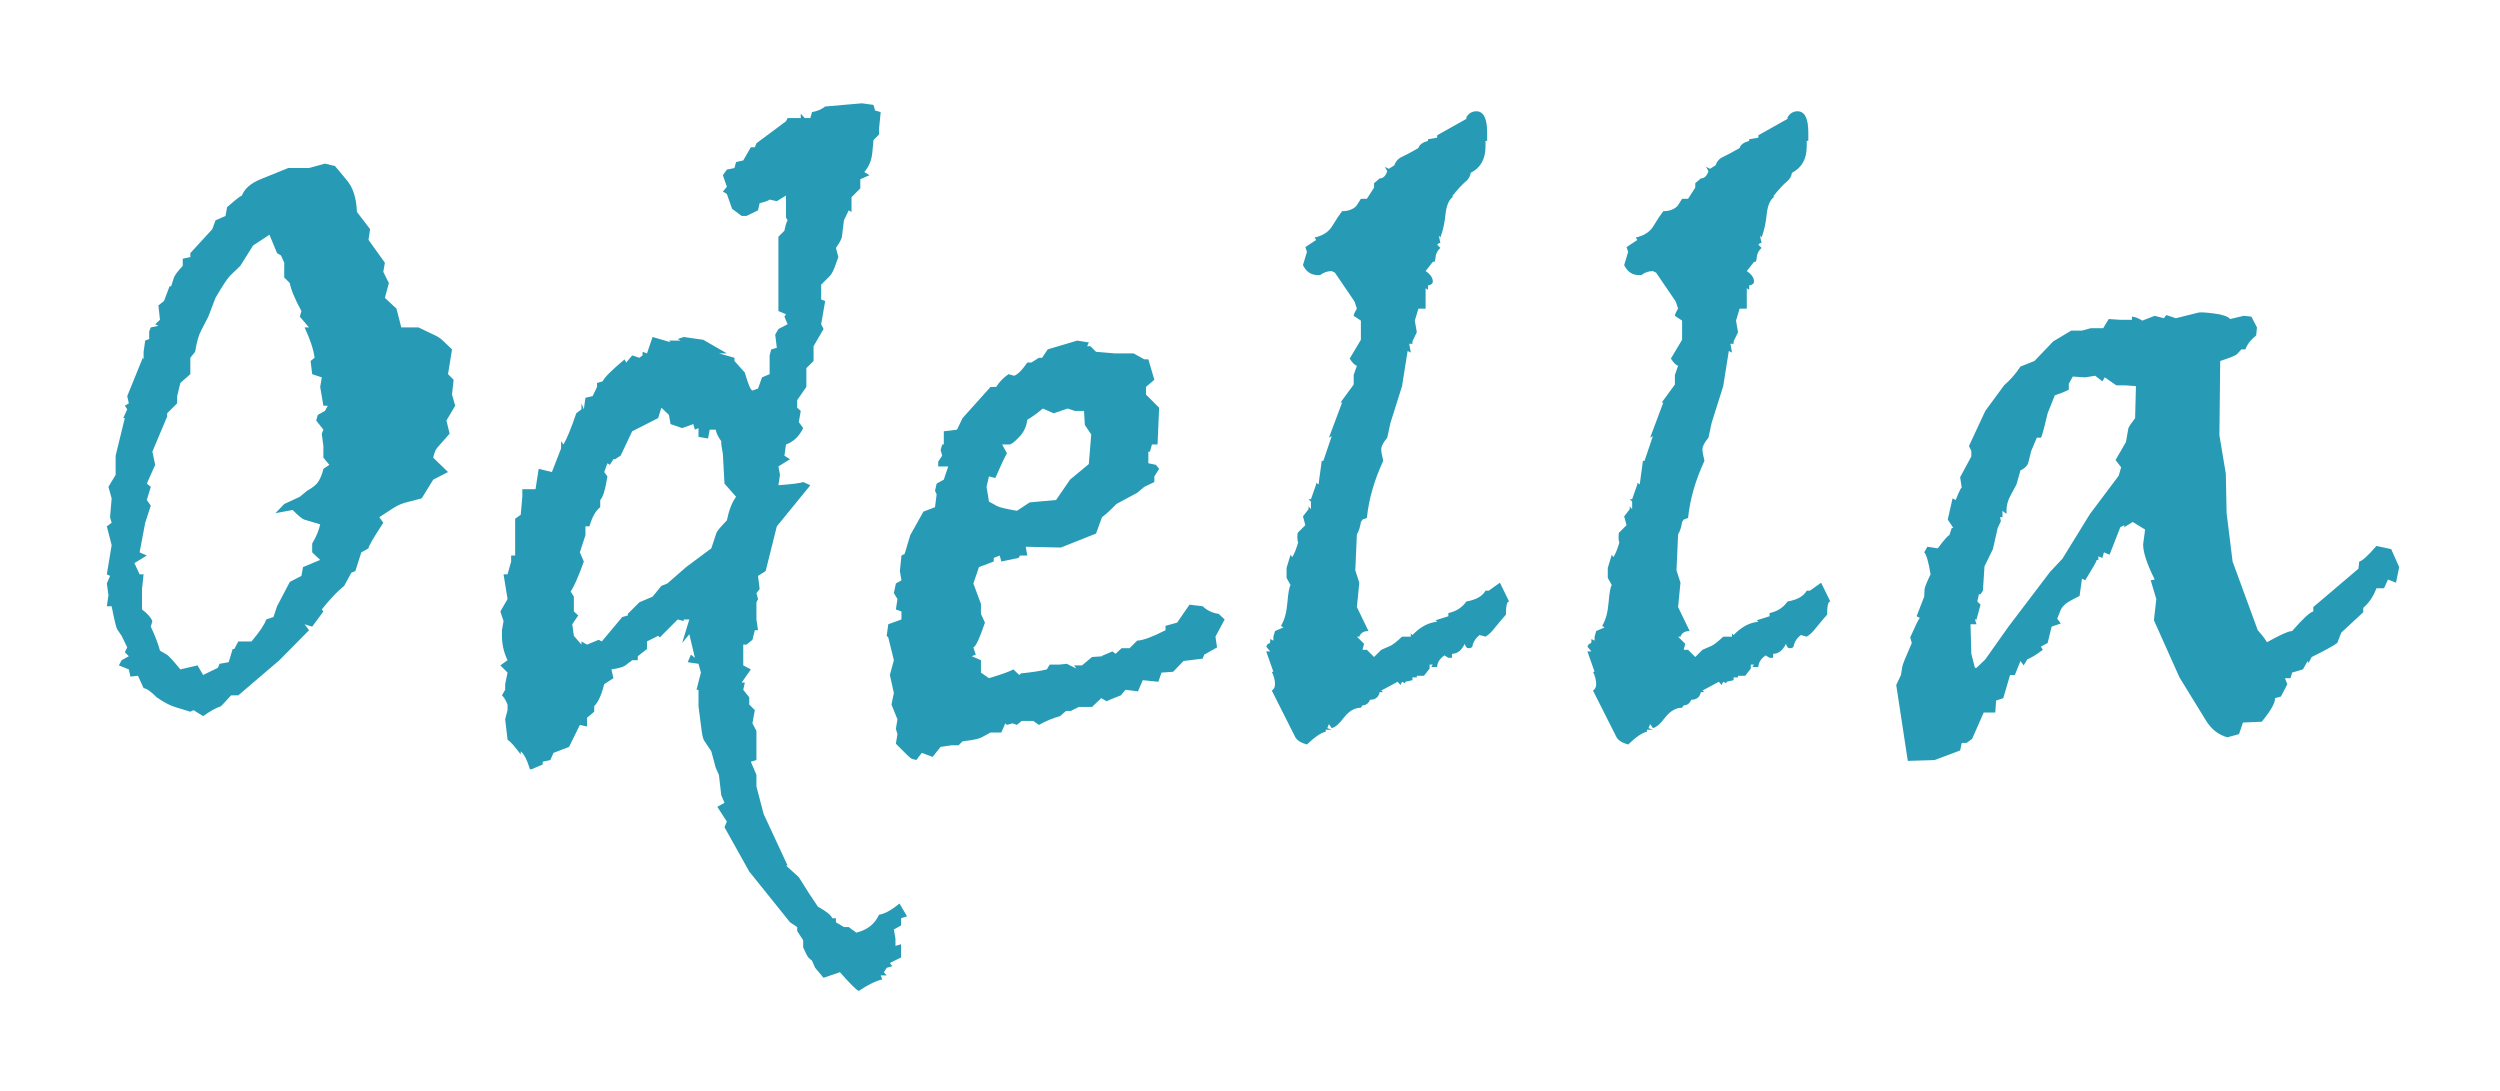 <svg width="110" height="48" viewBox="0 0 110 48" fill="none" xmlns="http://www.w3.org/2000/svg">
<g filter="url(#filter0_d_102_42)">
<path d="M13.299 3.199L13.738 3.305C13.832 3.41 14.008 3.621 14.266 3.938C14.535 4.254 14.682 4.717 14.705 5.326L15.285 6.082L15.215 6.557L15.935 7.559L15.865 7.963L16.111 8.455L15.935 9.105L16.445 9.58L16.656 10.406H17.412L18.15 10.758C18.256 10.805 18.361 10.875 18.467 10.969L18.889 11.373L18.713 12.463L18.959 12.709L18.889 13.359L19.029 13.852L18.643 14.502L18.783 15.082L18.256 15.68C18.174 15.762 18.109 15.914 18.062 16.137L18.713 16.77L18.062 17.104L17.553 17.93L16.938 18.088C16.703 18.146 16.504 18.229 16.34 18.334L15.69 18.756L15.865 19.002C15.42 19.682 15.203 20.057 15.215 20.127L14.898 20.303L14.635 21.129L14.459 21.199L14.143 21.779C13.838 22.025 13.51 22.371 13.158 22.816L13.229 22.904L12.736 23.572L12.402 23.467L12.596 23.73L11.295 25.049L9.484 26.596H9.168L8.729 27.07C8.494 27.152 8.23 27.299 7.938 27.51L7.516 27.246L7.375 27.316L6.689 27.105C6.467 27.035 6.203 26.895 5.898 26.684C5.641 26.426 5.447 26.291 5.318 26.279L5.072 25.734L4.738 25.77L4.668 25.453L4.229 25.277L4.352 25.049L4.668 24.873L4.492 24.697L4.598 24.486L4.352 23.977L4.158 23.695C4.111 23.613 4.029 23.273 3.912 22.676H3.701L3.771 22.184L3.701 21.674L3.842 21.34L3.701 21.27L3.912 19.986L3.701 19.16L3.912 19.002L3.842 18.756L3.912 17.93L3.771 17.42L4.088 16.893V16.049L4.492 14.396H4.422L4.598 14.01L4.492 13.852L4.668 13.746L4.598 13.43L5.283 11.742L5.318 11.812V11.479L5.389 10.986L5.564 10.916V10.582L5.635 10.406L5.969 10.336L5.828 10.266L6.039 10.072L5.969 9.439L6.215 9.246L6.461 8.596H6.531L6.654 8.209C6.701 8.092 6.83 7.922 7.041 7.699V7.383L7.375 7.312V7.137L8.342 6.082L8.482 5.695L8.922 5.502L8.992 5.115C9.367 4.787 9.584 4.617 9.643 4.605C9.76 4.301 10.035 4.061 10.469 3.885L11.682 3.393H12.596L13.299 3.199ZM10.855 6.328L10.135 6.803L9.572 7.699L9.115 8.139C8.986 8.279 8.775 8.602 8.482 9.105L8.166 9.932L7.85 10.547C7.744 10.734 7.656 11.045 7.586 11.479L7.375 11.742V12.463L6.936 12.85L6.795 13.43V13.746L6.355 14.185V14.326L5.705 15.873L5.828 16.453L5.459 17.279L5.635 17.42L5.459 18L5.635 18.246L5.389 19.002L5.143 20.303L5.459 20.443L4.914 20.777L5.143 21.27H5.318L5.248 21.92V22.816C5.482 22.992 5.635 23.162 5.705 23.326L5.635 23.572C5.822 23.971 5.957 24.322 6.039 24.627L6.338 24.803C6.42 24.85 6.619 25.066 6.936 25.453L7.691 25.277L7.938 25.699L8.588 25.383L8.658 25.207L9.062 25.137L9.238 24.557H9.309L9.484 24.223H10.065C10.416 23.812 10.633 23.49 10.715 23.256L11.031 23.15L11.19 22.676L11.752 21.604L12.262 21.34L12.332 20.953L13.088 20.637L12.736 20.303V19.916C12.912 19.623 13.029 19.342 13.088 19.072L12.385 18.861C12.303 18.838 12.133 18.697 11.875 18.439L11.119 18.58L11.506 18.176L12.191 17.859L12.508 17.596C12.766 17.455 12.935 17.314 13.018 17.174C13.111 17.021 13.182 16.84 13.229 16.629L13.492 16.453L13.229 16.137V15.627L13.158 15.082L13.229 14.906L12.912 14.502L12.982 14.256L13.299 14.08L13.422 13.852H13.229L13.088 13.025L13.158 12.604L12.736 12.463L12.666 11.883L12.842 11.742C12.795 11.379 12.648 10.934 12.402 10.406H12.596L12.191 9.932L12.262 9.686C11.969 9.146 11.799 8.736 11.752 8.455L11.506 8.209V7.559L11.365 7.242L11.19 7.137L10.855 6.328ZM36.924 0.545L37.434 0.615L37.504 0.861L37.75 0.932L37.68 1.652V1.916L37.434 2.162L37.381 2.725C37.346 3.064 37.228 3.346 37.029 3.568L37.258 3.709L36.853 3.885V4.289L36.467 4.676V5.326L36.344 5.256L36.133 5.695L36.045 6.416C36.033 6.51 35.945 6.674 35.781 6.908L35.887 7.312L35.728 7.752C35.658 7.939 35.582 8.074 35.5 8.156L35.131 8.525V9.176L35.307 9.246L35.131 10.266L35.236 10.477L34.797 11.232V11.883L34.48 12.199V13.025L34.076 13.605V13.94L34.234 14.08L34.147 14.572L34.34 14.836C34.164 15.199 33.912 15.44 33.584 15.557L33.514 16.049L33.76 16.207L33.25 16.523L33.32 16.893L33.25 17.35C33.871 17.303 34.234 17.256 34.34 17.209L34.656 17.35L33.18 19.16L32.688 21.129L32.353 21.34L32.424 21.92L32.283 22.096L32.353 22.359L32.283 22.5V23.256L32.353 23.73H32.213L32.107 24.152L31.844 24.363H31.703V25.277L32.037 25.453L31.633 26.033H31.773L31.703 26.35L31.967 26.684V27L32.213 27.246L32.107 27.826L32.283 28.16V29.443L32.037 29.514L32.283 30.094V30.604L32.6 31.816L33.654 34.084H33.584L34.147 34.594C34.486 35.145 34.768 35.578 34.99 35.895C35.353 36.094 35.565 36.264 35.623 36.404H35.781V36.58L36.133 36.791H36.344L36.678 37.037C37.158 36.92 37.492 36.656 37.68 36.246C37.926 36.211 38.225 36.047 38.576 35.754L38.91 36.316L38.647 36.404V36.721L38.33 36.897L38.4 37.301V37.617L38.647 37.547V38.127L38.154 38.373L38.26 38.514L38.014 38.584L37.891 38.777L38.014 38.918H37.75L37.82 39.094C37.527 39.164 37.182 39.334 36.783 39.603C36.666 39.545 36.391 39.27 35.957 38.777L35.236 39.023L34.867 38.584L34.727 38.268L34.621 38.18C34.574 38.145 34.527 38.08 34.48 37.986C34.445 37.904 34.398 37.805 34.34 37.688V37.371L34.076 36.967V36.791L33.76 36.58L31.967 34.348L30.877 32.397L30.982 32.15L30.561 31.5L30.877 31.324L30.736 30.99L30.631 30.094L30.49 29.777L30.297 29.057L29.98 28.582C29.934 28.512 29.893 28.33 29.857 28.037L29.734 27.07V26.35H29.646L29.84 25.594L29.734 25.207L29.26 25.137L29.4 24.803L29.576 24.943L29.33 23.906L29.014 24.293L29.33 23.256H29.084V23.326L28.82 23.256L28.029 24.047L27.959 23.977L27.467 24.223V24.557L27.062 24.873V25.049H26.816L26.518 25.277C26.424 25.348 26.219 25.406 25.902 25.453L25.99 25.84L25.586 26.104C25.469 26.572 25.322 26.895 25.146 27.07V27.316L24.83 27.58V27.967L24.514 27.896L24.039 28.863L23.354 29.127L23.213 29.443L22.879 29.514V29.637L22.387 29.848H22.316C22.199 29.449 22.064 29.186 21.912 29.057V29.197C21.654 28.846 21.461 28.629 21.332 28.547L21.227 27.65L21.332 27.246V27C21.25 26.801 21.168 26.666 21.086 26.596L21.227 26.35V26.104L21.332 25.594L21.016 25.277L21.332 25.049C21.168 24.709 21.086 24.352 21.086 23.977V23.73L21.156 23.326L21.016 22.904L21.332 22.359L21.156 21.27H21.332L21.49 20.707V20.443H21.666V18.826L21.912 18.65L21.982 17.859V17.525H22.562L22.703 16.629L23.283 16.77L23.688 15.732V15.416L23.793 15.557C23.945 15.299 24.133 14.842 24.355 14.185L24.584 14.01V13.746L24.689 14.01L24.76 13.5L25.076 13.43L25.27 13.025V12.85L25.516 12.779C25.586 12.615 25.908 12.293 26.482 11.812L26.553 11.953L26.816 11.637L27.133 11.742L27.273 11.637V11.479L27.467 11.549L27.713 10.828L28.504 11.057L28.434 10.986H28.943L28.82 10.916L29.084 10.828L29.945 10.951L30.982 11.549H30.631L31.316 11.742V11.883L31.773 12.393C31.914 12.896 32.025 13.16 32.107 13.184L32.353 13.096L32.529 12.604L32.863 12.463V11.637L32.934 11.373L33.18 11.303L33.109 10.723L33.25 10.477L33.654 10.266L33.514 9.932L33.584 9.826L33.25 9.686V6.416L33.514 6.152C33.56 5.918 33.607 5.766 33.654 5.695L33.584 5.572V4.605L33.18 4.852L32.863 4.781C32.816 4.828 32.67 4.881 32.424 4.939L32.353 5.256L31.844 5.502H31.633L31.211 5.186L30.982 4.535L30.807 4.43L30.982 4.219L30.807 3.709L30.982 3.463L31.316 3.393L31.387 3.129L31.703 3.059L32.037 2.479H32.213L32.283 2.303L33.584 1.336L33.654 1.195H34.234V1.002L34.41 1.195H34.656L34.727 0.932C34.949 0.896 35.143 0.814 35.307 0.686L36.924 0.545ZM28.1 13.94L27.959 14.396L26.816 14.977L26.307 16.049L26.061 16.207H25.99L25.832 16.453L25.727 16.383L25.586 16.77L25.727 16.963C25.633 17.549 25.527 17.895 25.41 18V18.316C25.211 18.469 25.053 18.75 24.936 19.16H24.76V19.547L24.514 20.303L24.689 20.707C24.455 21.363 24.262 21.803 24.109 22.025L24.25 22.254V22.904L24.443 23.08L24.18 23.467L24.25 23.977L24.584 24.363V24.223L24.83 24.363L25.34 24.152L25.48 24.223L26.377 23.15L26.623 23.08V23.01L27.133 22.5L27.713 22.254L28.1 21.779L28.363 21.674L29.189 20.953L30.297 20.127L30.525 19.441C30.549 19.371 30.701 19.189 30.982 18.896C31.076 18.439 31.211 18.094 31.387 17.859L30.877 17.279L30.807 15.979L30.736 15.557V15.416C30.607 15.24 30.525 15.07 30.49 14.906H30.227L30.156 15.293L29.734 15.223V14.836L29.576 14.906L29.506 14.66L29.014 14.836L28.504 14.66L28.434 14.256L28.1 13.94ZM46.398 10.986L46.838 11.057H46.908L46.838 11.232H46.978L47.225 11.479L48.051 11.549H48.877L49.352 11.812H49.527L49.791 12.709L49.422 13.025V13.359L50.002 13.94L49.932 15.557H49.685L49.598 15.873H49.527V16.383L49.861 16.453L50.002 16.629L49.791 16.963V17.209L49.352 17.42L49.035 17.684L48.121 18.176C47.875 18.434 47.664 18.627 47.488 18.756L47.225 19.477L45.678 20.092L44.131 20.057L44.201 20.443H43.885L43.815 20.549L43.059 20.707L42.988 20.443L42.725 20.549V20.707L42.074 20.953L41.828 21.674L42.162 22.57V23.01L42.338 23.396C42.103 24.088 41.934 24.451 41.828 24.486L41.934 24.803L41.758 24.873L42.162 25.049V25.594L42.514 25.84C43.1 25.664 43.457 25.535 43.586 25.453L43.85 25.699L43.92 25.629C44.4 25.582 44.781 25.523 45.062 25.453L45.185 25.242H45.607L45.941 25.207L46.363 25.418L46.258 25.277H46.609L47.049 24.908L47.559 24.873H47.453L47.945 24.662L48.086 24.768L48.35 24.521H48.701L49.035 24.188C49.293 24.176 49.709 24.023 50.283 23.73V23.537L50.793 23.396L51.338 22.605L51.918 22.676C52.117 22.863 52.352 22.975 52.621 23.01L52.885 23.256L52.48 24.012L52.551 24.486L51.988 24.803L51.918 24.979L51.074 25.084L50.617 25.559L50.107 25.594L49.967 25.998L49.281 25.928L49.07 26.42L48.525 26.35L48.315 26.596C47.916 26.748 47.711 26.836 47.699 26.859L47.453 26.719L47.049 27.105H46.469L46.117 27.281H45.906L45.643 27.51C45.338 27.592 45.027 27.721 44.711 27.896L44.465 27.721H43.955L43.744 27.896L43.551 27.826L43.305 27.896L43.234 27.826L43.059 28.23H42.584L42.197 28.441C42.068 28.512 41.787 28.57 41.353 28.617L41.178 28.793H40.861L40.387 28.863L40.035 29.303L39.56 29.127L39.315 29.443L39.121 29.391C39.074 29.379 38.84 29.156 38.418 28.723L38.488 28.301L38.418 28.072L38.488 27.65L38.225 27L38.33 26.49L38.154 25.699L38.33 25.049L38.084 24.047L38.014 23.977L38.084 23.467L38.664 23.256V22.904L38.418 22.816L38.488 22.359L38.33 22.096L38.418 21.674L38.664 21.533L38.594 21.129L38.664 20.443L38.805 20.373L39.051 19.547L39.631 18.51L40.141 18.316L40.211 17.754L40.141 17.596L40.211 17.279L40.527 17.104L40.721 16.523H40.281V16.312L40.457 16.049L40.387 15.803L40.457 15.557H40.527V14.977L41.107 14.906L41.353 14.396L42.584 13.025H42.83C42.971 12.803 43.152 12.615 43.375 12.463L43.621 12.533C43.785 12.475 43.978 12.281 44.201 11.953H44.377L44.711 11.742H44.852L45.098 11.373L46.398 10.986ZM45.977 13.975L45.361 14.185L44.887 13.975C44.605 14.209 44.377 14.373 44.201 14.467C44.166 14.771 44.043 15.029 43.832 15.24C43.633 15.451 43.492 15.557 43.41 15.557H43.094L43.305 15.943C43.176 16.178 43.006 16.541 42.795 17.033L42.514 16.963L42.408 17.42L42.514 18.07L42.865 18.264C42.971 18.322 43.264 18.393 43.744 18.475L44.307 18.105L45.467 18L46.082 17.104L46.908 16.418L47.014 15.117L46.732 14.695L46.697 14.08H46.293L45.977 13.975ZM65.4 22.465C65.307 22.465 65.26 22.658 65.26 23.045C65.096 23.232 64.938 23.42 64.785 23.607C64.644 23.795 64.504 23.93 64.363 24.012L64.1 23.941C63.924 24.082 63.818 24.252 63.783 24.451C63.76 24.498 63.701 24.521 63.607 24.521C63.537 24.521 63.484 24.457 63.449 24.328C63.309 24.621 63.121 24.768 62.887 24.768V24.943H62.728L62.553 24.838C62.342 24.99 62.236 25.16 62.236 25.348H61.973L62.043 25.242H61.902V25.418L61.656 25.734H61.34V25.805H61.147V25.928L60.83 25.998V26.068L60.69 25.998L60.619 26.139L60.496 25.998L59.775 26.385L59.863 26.455H59.705C59.658 26.678 59.518 26.789 59.283 26.789C59.213 26.953 59.102 27.035 58.949 27.035L58.879 27.141C58.609 27.141 58.363 27.281 58.141 27.562C57.93 27.844 57.748 28.002 57.596 28.037L57.473 27.861L57.402 28.037L57.596 28.107H57.332V28.195C57.121 28.242 56.846 28.43 56.506 28.758C56.248 28.688 56.078 28.582 55.996 28.441L54.959 26.385C55.053 26.326 55.1 26.232 55.1 26.104C55.1 25.928 55.053 25.746 54.959 25.559H55.029L54.713 24.662H54.889L54.713 24.451L54.783 24.328C54.853 24.328 54.889 24.293 54.889 24.223V24.117L55.029 24.188V24.012L55.1 23.766L55.469 23.607L55.363 23.537C55.516 23.291 55.609 22.951 55.645 22.518C55.68 22.084 55.727 21.826 55.785 21.744L55.609 21.428V20.988L55.785 20.408L55.855 20.514C55.949 20.373 56.037 20.156 56.119 19.863C56.096 19.828 56.084 19.758 56.084 19.652C56.084 19.535 56.09 19.465 56.102 19.441L56.435 19.107L56.33 18.721L56.576 18.404V18.281L56.682 18.404V18.07L56.576 17.965H56.682L56.91 17.314V17.244L57.016 17.314L57.156 16.277H57.227L57.596 15.188L57.473 15.258L58.053 13.711H57.982L58.562 12.92V12.498L58.703 12.094C58.609 12.07 58.504 11.965 58.387 11.777L58.879 10.951V10.107L58.562 9.896C58.562 9.838 58.609 9.732 58.703 9.58C58.645 9.381 58.598 9.258 58.562 9.211L57.736 7.998L57.596 7.928C57.408 7.928 57.238 7.986 57.086 8.104H56.98C56.688 8.104 56.471 7.957 56.33 7.664L56.506 7.084L56.435 6.873L56.91 6.557L56.84 6.451C57.215 6.369 57.478 6.193 57.631 5.924C57.795 5.654 57.935 5.443 58.053 5.291C58.205 5.291 58.334 5.268 58.44 5.221C58.557 5.174 58.645 5.109 58.703 5.027C58.762 4.934 58.82 4.84 58.879 4.746H59.143L59.459 4.254V4.061L59.705 3.85C59.857 3.85 59.969 3.744 60.039 3.533L59.934 3.34L60.109 3.428L60.355 3.27C60.414 3.094 60.525 2.971 60.69 2.9C60.865 2.818 61.105 2.689 61.41 2.514C61.445 2.373 61.586 2.268 61.832 2.197V2.127L62.236 2.057V1.951L63.52 1.23V1.16C63.625 0.984 63.772 0.896 63.959 0.896C64.275 0.896 64.434 1.207 64.434 1.828V2.197H64.363V2.443C64.363 2.994 64.147 3.381 63.713 3.604C63.69 3.768 63.607 3.902 63.467 4.008C63.338 4.113 63.145 4.324 62.887 4.641H62.957C62.77 4.758 62.652 5.01 62.605 5.396C62.57 5.783 62.494 6.135 62.377 6.451L62.307 6.363L62.377 6.697H62.307L62.236 6.768L62.377 6.908C62.248 7.025 62.178 7.16 62.166 7.312C62.154 7.453 62.131 7.523 62.096 7.523H62.043L61.727 7.928C61.938 8.068 62.043 8.221 62.043 8.385C62.043 8.479 61.973 8.537 61.832 8.561V8.754L61.727 8.684V9.58H61.41L61.252 10.107L61.34 10.617L61.147 11.021V11.127H61.006L61.076 11.514L60.935 11.443L60.69 12.99L60.18 14.607L60.039 15.258C59.863 15.469 59.775 15.639 59.775 15.768C59.775 15.873 59.805 16.043 59.863 16.277C59.465 17.133 59.225 17.971 59.143 18.791L58.949 18.861L58.879 18.967C58.844 19.201 58.785 19.383 58.703 19.512L58.633 21.094L58.809 21.639L58.703 22.711L59.213 23.766C59.002 23.766 58.867 23.848 58.809 24.012H58.703L59.02 24.328L58.949 24.592H59.143L59.459 24.908L59.775 24.592L60.18 24.416C60.297 24.357 60.467 24.223 60.69 24.012H61.076V23.871L61.147 23.941C61.498 23.578 61.861 23.385 62.236 23.361L62.166 23.291L62.728 23.115V22.975C63.068 22.904 63.332 22.734 63.52 22.465C63.941 22.395 64.223 22.236 64.363 21.99H64.504L64.996 21.639L65.4 22.465ZM79.533 22.465C79.439 22.465 79.393 22.658 79.393 23.045C79.228 23.232 79.07 23.42 78.918 23.607C78.777 23.795 78.637 23.93 78.496 24.012L78.232 23.941C78.057 24.082 77.951 24.252 77.916 24.451C77.893 24.498 77.834 24.521 77.74 24.521C77.67 24.521 77.617 24.457 77.582 24.328C77.441 24.621 77.254 24.768 77.019 24.768V24.943H76.861L76.686 24.838C76.475 24.99 76.369 25.16 76.369 25.348H76.106L76.176 25.242H76.035V25.418L75.789 25.734H75.473V25.805H75.279V25.928L74.963 25.998V26.068L74.822 25.998L74.752 26.139L74.629 25.998L73.908 26.385L73.996 26.455H73.838C73.791 26.678 73.65 26.789 73.416 26.789C73.346 26.953 73.234 27.035 73.082 27.035L73.012 27.141C72.742 27.141 72.496 27.281 72.273 27.562C72.062 27.844 71.881 28.002 71.728 28.037L71.606 27.861L71.535 28.037L71.728 28.107H71.465V28.195C71.254 28.242 70.978 28.43 70.639 28.758C70.381 28.688 70.211 28.582 70.129 28.441L69.092 26.385C69.186 26.326 69.232 26.232 69.232 26.104C69.232 25.928 69.186 25.746 69.092 25.559H69.162L68.846 24.662H69.022L68.846 24.451L68.916 24.328C68.986 24.328 69.022 24.293 69.022 24.223V24.117L69.162 24.188V24.012L69.232 23.766L69.602 23.607L69.496 23.537C69.648 23.291 69.742 22.951 69.777 22.518C69.812 22.084 69.859 21.826 69.918 21.744L69.742 21.428V20.988L69.918 20.408L69.988 20.514C70.082 20.373 70.17 20.156 70.252 19.863C70.228 19.828 70.217 19.758 70.217 19.652C70.217 19.535 70.223 19.465 70.234 19.441L70.568 19.107L70.463 18.721L70.709 18.404V18.281L70.814 18.404V18.07L70.709 17.965H70.814L71.043 17.314V17.244L71.148 17.314L71.289 16.277H71.359L71.728 15.188L71.606 15.258L72.186 13.711H72.115L72.695 12.92V12.498L72.836 12.094C72.742 12.07 72.637 11.965 72.519 11.777L73.012 10.951V10.107L72.695 9.896C72.695 9.838 72.742 9.732 72.836 9.58C72.777 9.381 72.731 9.258 72.695 9.211L71.869 7.998L71.728 7.928C71.541 7.928 71.371 7.986 71.219 8.104H71.113C70.82 8.104 70.603 7.957 70.463 7.664L70.639 7.084L70.568 6.873L71.043 6.557L70.973 6.451C71.348 6.369 71.611 6.193 71.764 5.924C71.928 5.654 72.068 5.443 72.186 5.291C72.338 5.291 72.467 5.268 72.572 5.221C72.689 5.174 72.777 5.109 72.836 5.027C72.894 4.934 72.953 4.84 73.012 4.746H73.275L73.592 4.254V4.061L73.838 3.85C73.99 3.85 74.102 3.744 74.172 3.533L74.066 3.34L74.242 3.428L74.488 3.27C74.547 3.094 74.658 2.971 74.822 2.9C74.998 2.818 75.238 2.689 75.543 2.514C75.578 2.373 75.719 2.268 75.965 2.197V2.127L76.369 2.057V1.951L77.652 1.23V1.16C77.758 0.984 77.904 0.896 78.092 0.896C78.408 0.896 78.566 1.207 78.566 1.828V2.197H78.496V2.443C78.496 2.994 78.279 3.381 77.846 3.604C77.822 3.768 77.74 3.902 77.6 4.008C77.471 4.113 77.277 4.324 77.019 4.641H77.09C76.902 4.758 76.785 5.01 76.738 5.396C76.703 5.783 76.627 6.135 76.51 6.451L76.439 6.363L76.51 6.697H76.439L76.369 6.768L76.51 6.908C76.381 7.025 76.311 7.16 76.299 7.312C76.287 7.453 76.264 7.523 76.228 7.523H76.176L75.859 7.928C76.07 8.068 76.176 8.221 76.176 8.385C76.176 8.479 76.106 8.537 75.965 8.561V8.754L75.859 8.684V9.58H75.543L75.385 10.107L75.473 10.617L75.279 11.021V11.127H75.139L75.209 11.514L75.068 11.443L74.822 12.99L74.312 14.607L74.172 15.258C73.996 15.469 73.908 15.639 73.908 15.768C73.908 15.873 73.938 16.043 73.996 16.277C73.598 17.133 73.357 17.971 73.275 18.791L73.082 18.861L73.012 18.967C72.977 19.201 72.918 19.383 72.836 19.512L72.766 21.094L72.941 21.639L72.836 22.711L73.346 23.766C73.135 23.766 73 23.848 72.941 24.012H72.836L73.152 24.328L73.082 24.592H73.275L73.592 24.908L73.908 24.592L74.312 24.416C74.43 24.357 74.6 24.223 74.822 24.012H75.209V23.871L75.279 23.941C75.631 23.578 75.994 23.385 76.369 23.361L76.299 23.291L76.861 23.115V22.975C77.201 22.904 77.465 22.734 77.652 22.465C78.074 22.395 78.356 22.236 78.496 21.99H78.637L79.129 21.639L79.533 22.465ZM95.723 9.756C95.805 9.732 96.033 9.744 96.408 9.791C96.783 9.838 97.023 9.92 97.129 10.037L97.727 9.896L98.061 9.932L98.307 10.406L98.272 10.758C98.037 10.945 97.879 11.15 97.797 11.373H97.621L97.428 11.584C97.369 11.643 97.123 11.742 96.689 11.883L96.654 15.152L96.936 16.84L96.971 18.58L97.234 20.707L98.342 23.73C98.541 23.953 98.676 24.129 98.746 24.258C99.332 23.93 99.701 23.766 99.853 23.766C100.334 23.215 100.645 22.928 100.785 22.904V22.711L102.771 21.023L102.807 20.707C102.936 20.684 103.188 20.455 103.562 20.021L104.213 20.162L104.564 20.953L104.424 21.639L104.072 21.498L103.896 21.885H103.562C103.434 22.236 103.24 22.523 102.982 22.746V22.939L102.016 23.836L101.84 24.293C101.617 24.445 101.242 24.65 100.715 24.908L100.574 25.172L100.539 25.084L100.328 25.453L99.853 25.594L99.783 25.84H99.537L99.643 26.104L99.361 26.648L99.098 26.719C99.121 26.906 98.928 27.252 98.518 27.756L97.691 27.791L97.516 28.301L97.006 28.441C96.619 28.336 96.309 28.096 96.074 27.721L94.897 25.805L93.772 23.291L93.877 22.359L93.631 21.533L93.807 21.498C93.467 20.818 93.297 20.303 93.297 19.951L93.385 19.301L92.84 18.967L92.471 19.195V19.107L92.295 19.195L91.82 20.408L91.574 20.303L91.504 20.549L91.328 20.479V20.637H91.258C91.246 20.707 91.076 21.006 90.748 21.533L90.607 21.463L90.502 22.219L90.133 22.412C89.887 22.541 89.728 22.693 89.658 22.869L89.518 23.221L89.676 23.432L89.272 23.572L89.096 24.293L88.797 24.451L88.885 24.592C88.603 24.803 88.375 24.943 88.199 25.014L88.041 25.277L87.9 25.084L87.654 25.699H87.443L87.144 26.719L86.828 26.824L86.793 27.352H86.283L85.773 28.512L85.527 28.688H85.316L85.246 29.021L84.121 29.443L82.943 29.479L82.434 26.139L82.644 25.699L82.697 25.348C82.709 25.254 82.85 24.902 83.119 24.293L83.049 24.047C83.26 23.566 83.4 23.279 83.471 23.186L83.33 23.115L83.664 22.254L83.682 21.92C83.693 21.826 83.781 21.609 83.945 21.27C83.852 20.707 83.758 20.385 83.664 20.303L83.805 20.057L84.262 20.127C84.531 19.764 84.701 19.57 84.772 19.547L84.877 19.23H84.947L84.701 18.861L84.912 17.93L85.053 18C85.193 17.637 85.281 17.455 85.316 17.455L85.246 16.998L85.738 16.084V15.838L85.633 15.627L86.353 14.08L87.18 12.955C87.461 12.709 87.701 12.434 87.9 12.129L88.516 11.883L89.342 11.021L90.133 10.547H90.607L90.994 10.441H91.539L91.785 10.037L92.295 10.072H92.805V9.932C92.945 9.943 93.098 10.002 93.262 10.107L93.807 9.896L94.211 10.002L94.316 9.861L94.738 10.002L95.723 9.756ZM91.188 12.533L90.748 12.604L90.203 12.568L90.027 12.885V13.148C89.84 13.242 89.635 13.324 89.412 13.395L89.096 14.185C88.932 14.889 88.832 15.246 88.797 15.258H88.621L88.375 15.838L88.252 16.33C88.217 16.482 88.1 16.605 87.9 16.699L87.725 17.314L87.443 17.842C87.338 18.041 87.285 18.252 87.285 18.475V18.615L87.109 18.475V18.756H87.004L87.039 18.932L86.898 19.23L86.688 20.162L86.318 20.918L86.248 21.99L86.143 22.148H86.072L86.002 22.465L86.143 22.605L85.967 23.256H85.897L85.967 23.467H85.703L85.738 24.768L85.897 25.383H85.967L86.353 25.014L87.373 23.572L89.201 21.164L89.746 20.584L90.959 18.615L92.225 16.928L92.33 16.559L92.084 16.242L92.541 15.451L92.647 14.854C92.658 14.795 92.758 14.643 92.945 14.396L92.981 12.99L92.506 12.955H92.119L91.609 12.604L91.504 12.779L91.188 12.533Z" fill="#279BB5"/>
</g>
<defs>
<filter id="filter0_d_102_42" x="0.701" y="0.545" width="108.863" height="47.059" filterUnits="userSpaceOnUse" color-interpolation-filters="sRGB">
<feFlood flood-opacity="0" result="BackgroundImageFix"/>
<feColorMatrix in="SourceAlpha" type="matrix" values="0 0 0 0 0 0 0 0 0 0 0 0 0 0 0 0 0 0 127 0" result="hardAlpha"/>
<feOffset dx="1" dy="4"/>
<feGaussianBlur stdDeviation="2"/>
<feComposite in2="hardAlpha" operator="out"/>
<feColorMatrix type="matrix" values="0 0 0 0 0.142 0 0 0 0 0.166 0 0 0 0 0.171 0 0 0 0.89 0"/>
<feBlend mode="normal" in2="BackgroundImageFix" result="effect1_dropShadow_102_42"/>
<feBlend mode="normal" in="SourceGraphic" in2="effect1_dropShadow_102_42" result="shape"/>
</filter>
</defs>
</svg>
